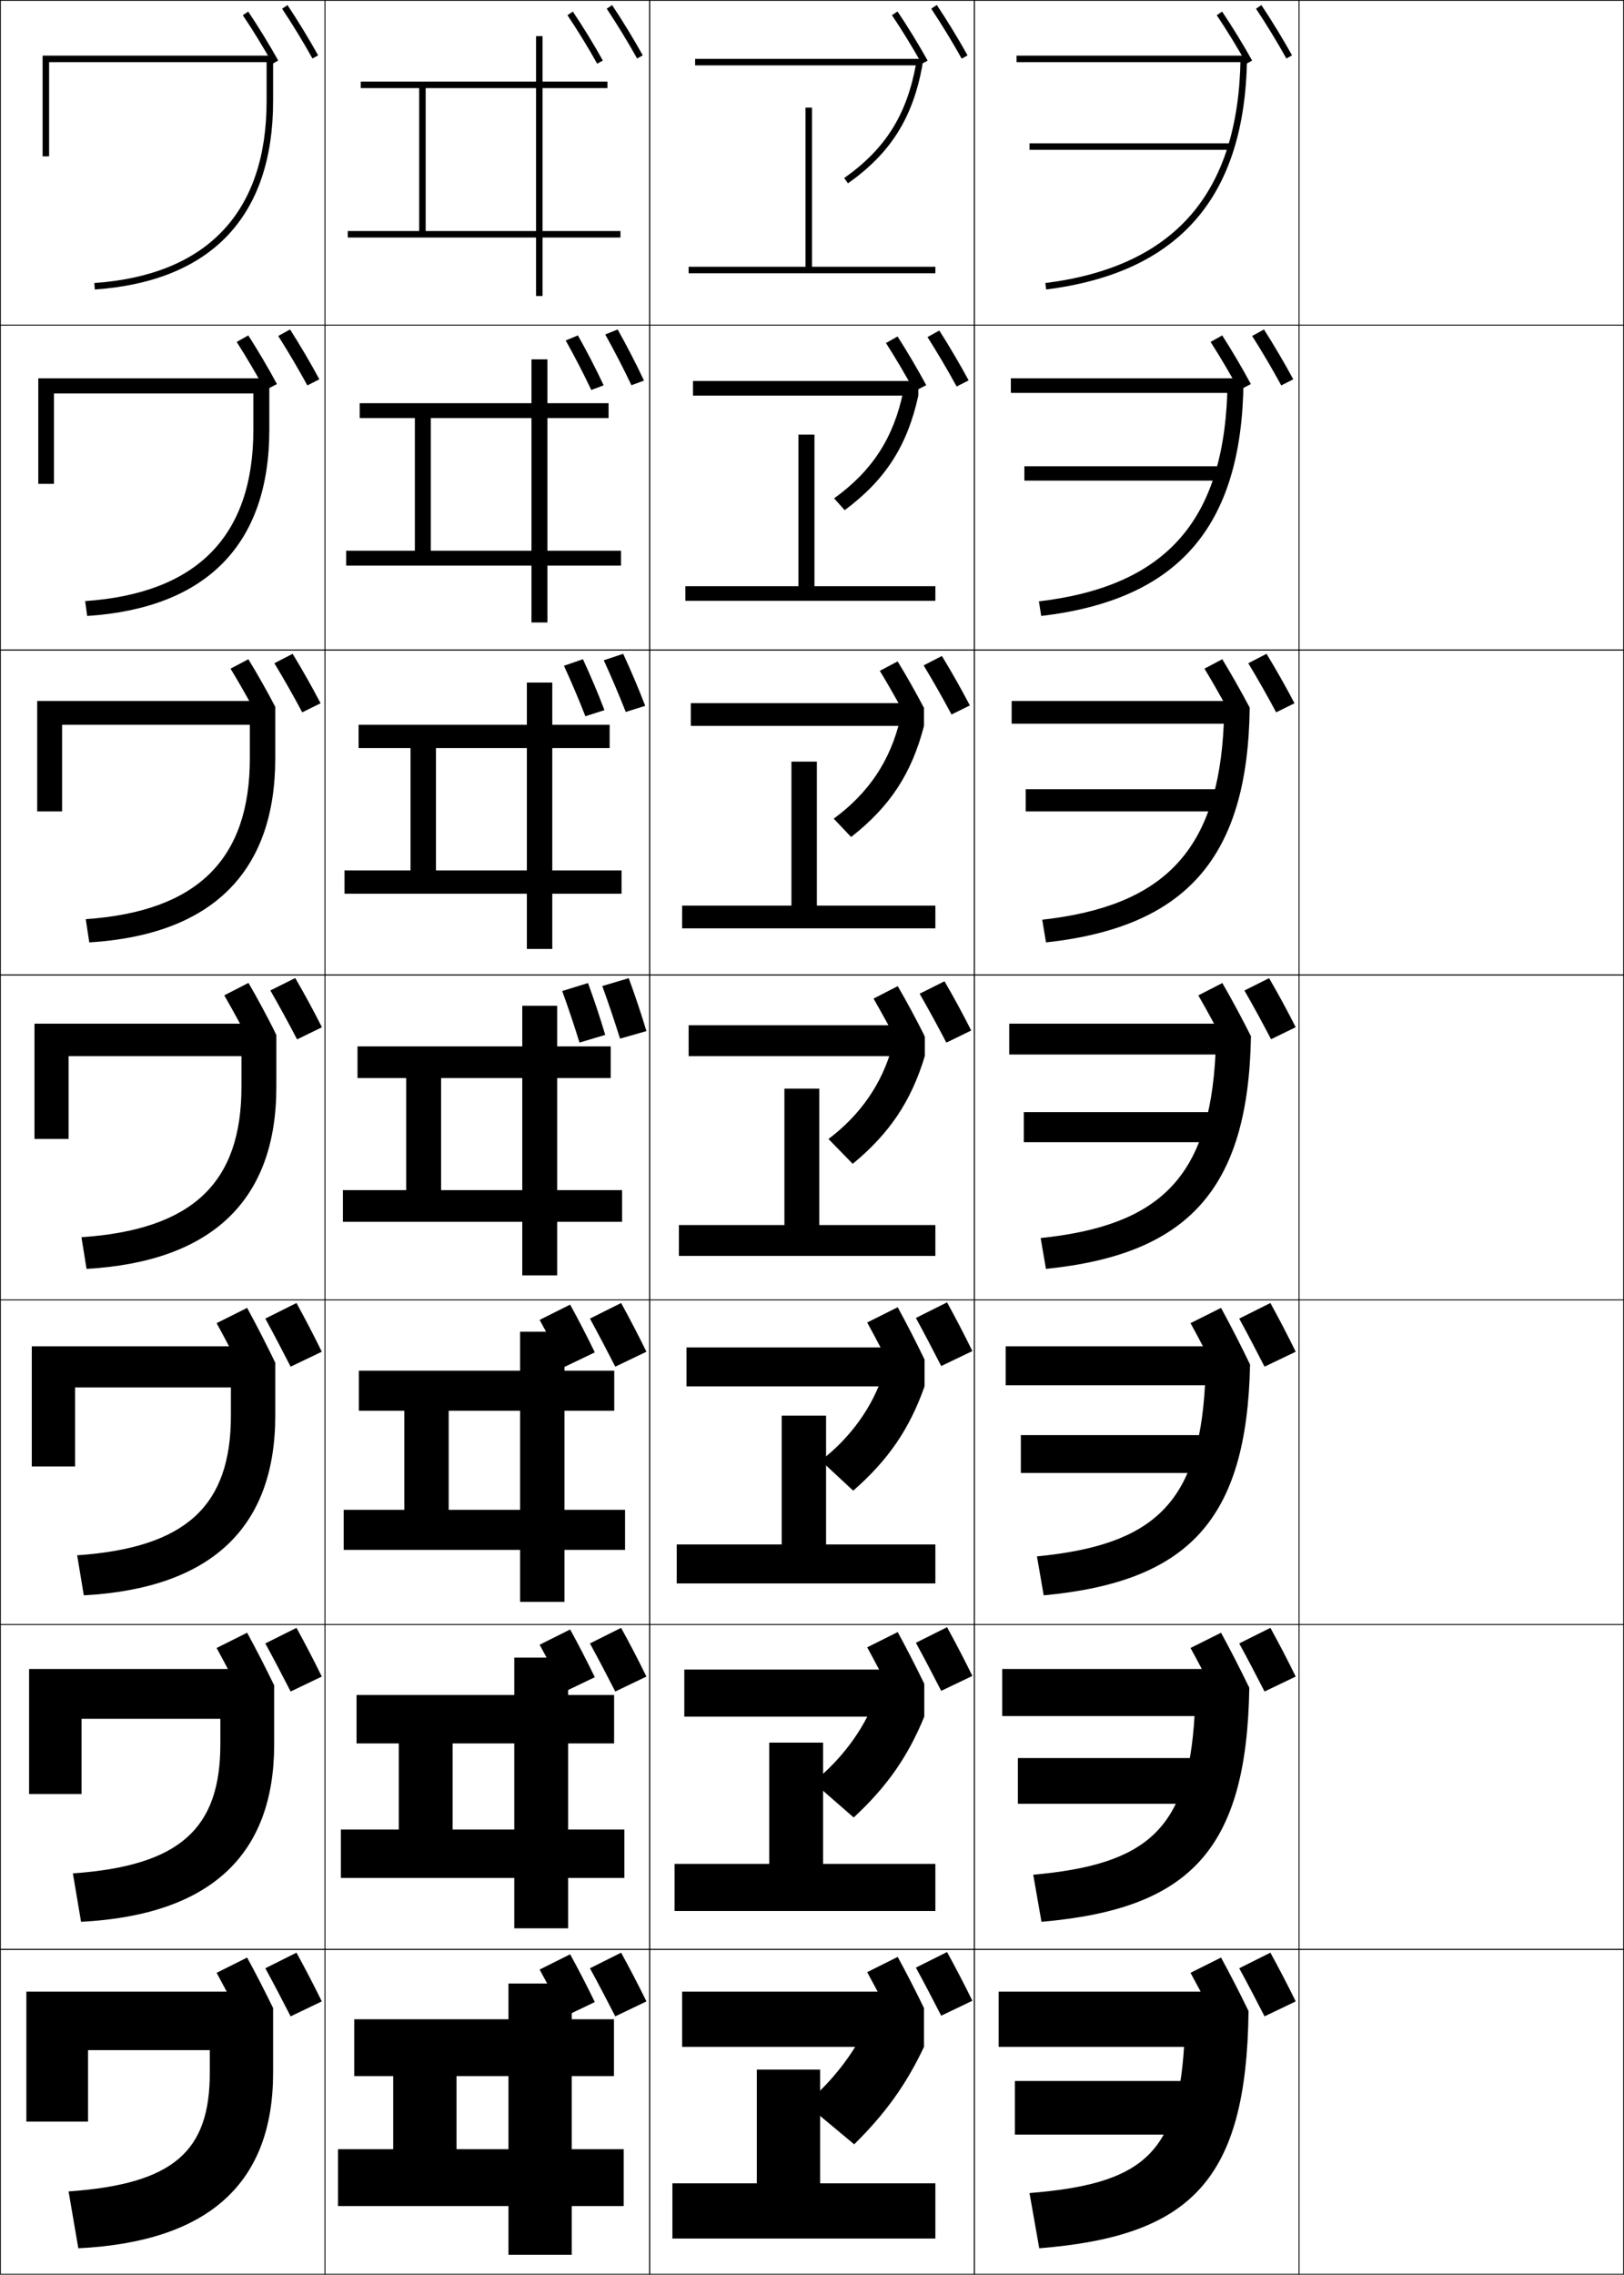 <?xml version="1.0" encoding="utf-8"?>
<!-- Generator: Adobe Illustrator 11 Build 225, SVG Export Plug-In . SVG Version: 6.0.0 Build 78)  -->
<!DOCTYPE svg PUBLIC "-//W3C//DTD SVG 1.0//EN"    "http://www.w3.org/TR/2001/REC-SVG-20010904/DTD/svg10.dtd">
<svg  xmlns="http://www.w3.org/2000/svg" xmlns:xlink="http://www.w3.org/1999/xlink" xmlns:a="http://ns.adobe.com/AdobeSVGViewerExtensions/3.0/"
	 width="500.25" height="700.25" viewBox="0 0 500.25 700.25" overflow="visible" enable-background="new 0 0 500.25 700.25"
	 xml:space="preserve">
		<g id="glyphs">
			<g>
				<rect x="0.125" y="0.125" fill="none" stroke="#000000" stroke-width="0.25" width="100" height="100"/> 
				<rect x="400.125" y="0.125" fill="none" stroke="#000000" stroke-width="0.25" width="100" height="100"/> 
				<rect x="100.125" y="0.125" fill="none" stroke="#000000" stroke-width="0.25" width="100" height="100"/> 
				<rect x="200.125" y="0.125" fill="none" stroke="#000000" stroke-width="0.25" width="100" height="100"/> 
				<rect x="300.125" y="0.125" fill="none" stroke="#000000" stroke-width="0.25" width="100" height="100"/> 
				<rect x="0.125" y="100.125" fill="none" stroke="#000000" stroke-width="0.25" width="100" height="100"/> 
				<rect x="400.125" y="100.125" fill="none" stroke="#000000" stroke-width="0.25" width="100" height="100"/> 
				<rect x="100.125" y="100.125" fill="none" stroke="#000000" stroke-width="0.25" width="100" height="100"/> 
				<rect x="200.125" y="100.125" fill="none" stroke="#000000" stroke-width="0.25" width="100" height="100"/> 
				<rect x="300.125" y="100.125" fill="none" stroke="#000000" stroke-width="0.25" width="100" height="100"/> 
				<rect x="0.125" y="200.125" fill="none" stroke="#000000" stroke-width="0.25" width="100" height="100"/> 
				<rect x="400.125" y="200.125" fill="none" stroke="#000000" stroke-width="0.25" width="100" height="100"/> 
				<rect x="100.125" y="200.125" fill="none" stroke="#000000" stroke-width="0.25" width="100" height="100"/> 
				<rect x="200.125" y="200.125" fill="none" stroke="#000000" stroke-width="0.25" width="100" height="100"/> 
				<rect x="300.125" y="200.125" fill="none" stroke="#000000" stroke-width="0.25" width="100" height="100"/> 
				<rect x="0.125" y="300.125" fill="none" stroke="#000000" stroke-width="0.25" width="100" height="100"/> 
				<rect x="400.125" y="300.125" fill="none" stroke="#000000" stroke-width="0.25" width="100" height="100"/> 
				<rect x="100.125" y="300.125" fill="none" stroke="#000000" stroke-width="0.25" width="100" height="100"/> 
				<rect x="200.125" y="300.125" fill="none" stroke="#000000" stroke-width="0.25" width="100" height="100"/> 
				<rect x="300.125" y="300.125" fill="none" stroke="#000000" stroke-width="0.25" width="100" height="100"/> 
				<rect x="0.125" y="400.125" fill="none" stroke="#000000" stroke-width="0.25" width="100" height="100"/> 
				<rect x="400.125" y="400.125" fill="none" stroke="#000000" stroke-width="0.25" width="100" height="100"/> 
				<rect x="100.125" y="400.125" fill="none" stroke="#000000" stroke-width="0.25" width="100" height="100"/> 
				<rect x="200.125" y="400.125" fill="none" stroke="#000000" stroke-width="0.25" width="100" height="100"/> 
				<rect x="300.125" y="400.125" fill="none" stroke="#000000" stroke-width="0.25" width="100" height="100"/> 
				<rect x="0.125" y="500.125" fill="none" stroke="#000000" stroke-width="0.25" width="100" height="100"/> 
				<rect x="400.125" y="500.125" fill="none" stroke="#000000" stroke-width="0.25" width="100" height="100"/> 
				<rect x="100.125" y="500.125" fill="none" stroke="#000000" stroke-width="0.25" width="100" height="100"/> 
				<rect x="200.125" y="500.125" fill="none" stroke="#000000" stroke-width="0.25" width="100" height="100"/> 
				<rect x="300.125" y="500.125" fill="none" stroke="#000000" stroke-width="0.25" width="100" height="100"/> 
				<rect x="0.125" y="600.125" fill="none" stroke="#000000" stroke-width="0.25" width="100" height="100"/> 
				<rect x="400.125" y="600.125" fill="none" stroke="#000000" stroke-width="0.25" width="100" height="100"/> 
				<rect x="100.125" y="600.125" fill="none" stroke="#000000" stroke-width="0.25" width="100" height="100"/> 
				<rect x="200.125" y="600.125" fill="none" stroke="#000000" stroke-width="0.25" width="100" height="100"/> 
				<rect x="300.125" y="600.125" fill="none" stroke="#000000" stroke-width="0.25" width="100" height="100"/> 
			</g>
			<path d="M16.625,121.125h61.417v11.167c0,32.597-17.196,50.351-51.808,52.752l0.616,4.58
				c36.856-2.42,56.109-22.106,56.109-57.332v-15.833H11.792v32.5H16.625V121.125z"/>
			<path d="M15.125,19.125h67v12c0,34.209-18.352,53.575-53.069,56.002l0.139,1.996
				C65.131,86.609,84.125,66.555,84.125,31.125v-14h-71v31h2V19.125z"/>
			<g>
				<path d="M84.514,204.176c2.87,4.728,6.002,10.258,8.586,15.111l5.649-2.791
					c-2.655-5.078-5.681-10.417-8.614-15.223L84.514,204.176z"/>
				<path d="M76.501,202.938l-5.486,2.906c1.889,3.1,3.893,6.559,5.771,9.947H11.458
					v34h7.667v-26.667h57.833v10.333c0,30.983-16.042,47.126-50.546,49.501
					l1.093,7.164c37.776-2.327,57.287-21.644,57.287-56.665v-15.864
					C82.224,212.672,79.324,207.547,76.501,202.938z"/>
			</g>
			<g>
				<path d="M85.704,103.428c2.994,4.699,6.31,10.331,8.972,15.221l3.699-1.882
					c-2.711-5.025-5.988-10.586-9.028-15.346L85.704,103.428z"/>
				<path d="M72.906,105.265c2.917,4.547,6.162,10.036,8.77,14.851l3.632-1.882
					c-2.663-4.948-5.866-10.374-8.83-14.982L72.906,105.265z"/>
			</g>
			<g>
				<path d="M86.894,2.68c3.117,4.672,6.616,10.403,9.357,15.332l1.748-0.973
					c-2.767-4.973-6.296-10.755-9.442-15.469L86.894,2.68z"/>
				<path d="M74.796,4.685c3.031,4.49,6.454,10.07,9.155,14.927l1.748-0.973
					c-2.729-4.903-6.184-10.538-9.245-15.073L74.796,4.685z"/>
			</g>
			<g>
				<path d="M85.125,318.618V334.625c0,34.816-19.769,53.766-58.465,55.999l-1.57-9.748
					C59.488,378.527,74.375,363.996,74.375,334.625v-9.5h-53.25v25.5h-10.5v-35.5h63.346
					c-1.594-2.959-3.253-5.942-4.846-8.7L76.525,302.625
					C79.497,307.77,82.39,313.172,85.125,318.618z"/>
				<path d="M90.925,301.125c2.827,4.852,5.601,9.969,8.2,15.1l-7.6,3.7
					c-2.506-4.815-5.455-10.245-8.201-15L90.925,301.125z"/>
			</g>
			<g>
				<polygon points="121.125,639.125 121.125,661.625 140.625,661.625 140.625,639.125 156.625,639.125 156.625,661.625 
					104.125,661.625 104.125,679.125 156.625,679.125 156.625,694.125 176.125,694.125 176.125,679.125 192.125,679.125 
					192.125,661.625 176.125,661.625 176.125,639.125 189.125,639.125 189.125,621.625 176.125,621.625 176.125,610.625 
					156.625,610.625 156.625,621.625 109.125,621.625 109.125,639.125 "/>
				<polygon points="122.833,536.709 122.833,563.209 139.417,563.209 139.417,536.709 
					158.417,536.709 158.417,563.209 105,563.209 105,578.125 158.417,578.125 158.417,593.625 
					175,593.625 175,578.125 192.333,578.125 192.333,563.209 175,563.209 175,536.709 
					189.167,536.709 189.167,521.791 175,521.791 175,510.291 158.417,510.291 
					158.417,521.791 109.833,521.791 109.833,536.709 "/>
				<polygon points="124.542,434.292 124.542,464.792 138.208,464.792 138.208,434.292 
					160.208,434.292 160.208,464.792 105.875,464.792 105.875,477.125 160.208,477.125 
					160.208,493.125 173.875,493.125 173.875,477.125 192.542,477.125 192.542,464.792 173.875,464.792 
					173.875,434.292 189.208,434.292 189.208,421.958 173.875,421.958 173.875,409.958 
					160.208,409.958 160.208,421.958 110.542,421.958 110.542,434.292 "/>
			</g>
			<g>
				<polygon points="110.125,322.125 110.125,331.875 125.125,331.875 125.125,366.375 135.875,366.375 135.875,331.875 
					160.875,331.875 160.875,366.375 105.625,366.375 105.625,376.125 160.875,376.125 160.875,392.625 171.625,392.625 
					171.625,376.125 191.625,376.125 191.625,366.375 171.625,366.375 171.625,331.875 188.125,331.875 188.125,322.125 
					171.625,322.125 171.625,309.625 160.875,309.625 160.875,322.125 "/>
				<polygon points="110.458,223.125 110.458,230.291 126.458,230.291 126.458,267.958 
					134.291,267.958 134.291,230.291 162.292,230.291 162.292,267.958 106.125,267.958 
					106.125,275.125 162.292,275.125 162.292,292.125 170.125,292.125 170.125,275.125 
					191.458,275.125 191.458,267.958 170.125,267.958 170.125,230.291 187.792,230.291 
					187.792,223.125 170.125,223.125 170.125,210.125 162.292,210.125 162.292,223.125 "/>
				<polygon points="110.792,124.125 110.792,128.708 127.792,128.708 127.792,169.542 
					132.708,169.542 132.708,128.708 163.708,128.708 163.708,169.542 106.625,169.542 
					106.625,174.125 163.708,174.125 163.708,191.625 168.625,191.625 168.625,174.125 191.292,174.125 
					191.292,169.542 168.625,169.542 168.625,128.708 187.458,128.708 187.458,124.125 
					168.625,124.125 168.625,110.625 163.708,110.625 163.708,124.125 "/>
				<polygon points="191.125,71.125 167.125,71.125 167.125,27.125 187.125,27.125 187.125,25.125 167.125,25.125 167.125,11.125 
					165.125,11.125 165.125,25.125 111.125,25.125 111.125,27.125 129.125,27.125 129.125,71.125 131.125,71.125 131.125,27.125 
					165.125,27.125 165.125,71.125 107.125,71.125 107.125,73.125 165.125,73.125 165.125,91.125 167.125,91.125 167.125,73.125 
					191.125,73.125 "/>
			</g>
			<g>
				<g>
					<path d="M186.894,2.68c3.117,4.672,6.616,10.403,9.357,15.332l1.748-0.973
						c-2.767-4.973-6.296-10.755-9.442-15.469L186.894,2.68z"/>
					<path d="M174.796,4.685c3.031,4.49,6.454,10.07,9.155,14.927l1.748-0.973
						c-2.729-4.903-6.184-10.538-9.245-15.073L174.796,4.685z"/>
				</g>
				<g>
					<path d="M186.438,102.968c2.705,4.834,5.691,10.608,8.062,15.62l3.874-1.423
						c-2.401-5.15-5.368-10.845-8.113-15.744L186.438,102.968z"/>
					<path d="M174.256,104.816c2.634,4.679,5.557,10.309,7.879,15.24l3.809-1.435
						c-2.358-5.069-5.258-10.626-7.933-15.371L174.256,104.816z"/>
				</g>
				<g>
					<path d="M185.982,203.258c2.292,4.997,4.766,10.813,6.767,15.908l6-1.873
						c-2.035-5.328-4.439-10.936-6.783-16.019L185.982,203.258z"/>
					<path d="M173.717,204.95c2.237,4.868,4.659,10.545,6.602,15.554l5.87-1.897
						c-1.988-5.235-4.332-10.713-6.621-15.667L173.717,204.95z"/>
				</g>
				<g>
					<path d="M185.526,303.547c1.879,5.159,3.841,11.019,5.472,16.195l8.127-2.323
						c-1.669-5.505-3.512-11.026-5.453-16.294L185.526,303.547z"/>
					<path d="M173.178,305.082c1.84,5.057,3.762,10.783,5.325,15.867l7.931-2.359
						c-1.618-5.401-3.406-10.801-5.309-15.965L173.178,305.082z"/>
				</g>
			</g>
			<g>
				<g>
					<path d="M199.125,616.125c-2.544-5.185-5.102-10.09-7.8-15l-9.601,4.8
						c2.621,4.782,5.35,10.034,7.801,14.8L199.125,616.125z"/>
					<path d="M183.225,616.325C180.75,611.237,178.27,606.437,175.625,601.625l-9.4,4.7
						c2.569,4.687,5.256,9.802,7.601,14.5L183.225,616.325z"/>
				</g>
				<g>
					<path d="M199.125,516.125c-2.544-5.185-5.102-10.09-7.8-15l-9.601,4.8
						c2.621,4.782,5.35,10.034,7.801,14.8L199.125,516.125z"/>
					<path d="M183.225,516.325C180.75,511.237,178.27,506.437,175.625,501.625l-9.4,4.7
						c2.569,4.687,5.256,9.802,7.601,14.5L183.225,516.325z"/>
				</g>
				<g>
					<path d="M199.125,416.125c-2.544-5.185-5.102-10.09-7.8-15l-9.601,4.8
						c2.621,4.782,5.35,10.034,7.801,14.8L199.125,416.125z"/>
					<path d="M183.225,416.325C180.75,411.237,178.27,406.437,175.625,401.625l-9.4,4.7
						c2.569,4.687,5.256,9.802,7.601,14.5L183.225,416.325z"/>
				</g>
			</g>
			<g>
				<polygon points="250.125,82.125 250.125,33.125 248.125,33.125 248.125,82.125 212.125,82.125 212.125,84.125 288.125,84.125 
					288.125,82.125 "/>
				<rect x="214.125" y="18.125" width="70" height="2"/> 
				<path d="M260.049,54.808l1.152,1.635C274.316,47.191,281.173,36.33,284.125,20.125
					l-1.968-0.359C279.309,35.408,272.695,45.888,260.049,54.808z"/>
			</g>
			<g>
				<polygon points="211.125,180.458 211.125,184.958 288.125,184.958 288.125,180.458 
					250.875,180.458 250.875,133.792 245.958,133.792 245.958,180.458 "/>
				<rect x="213.458" y="117.292" width="69.417" height="4.5"/> 
				<path d="M282.875,121.792l-4.641-1.3c-2.936,14.297-9.599,24.518-21.304,32.924
					l3.258,3.64C272.729,147.753,279.499,137.23,282.875,121.792z"/>
			</g>
			<g>
				<path fill="none" stroke="#000000" stroke-width="2" d="M287.725,2.125
					c3.182,4.768,6.711,10.565,9.4,15.4"/>
				<path fill="none" stroke="#000000" stroke-width="2" d="M275.625,4.125c3.143,4.655,6.564,10.262,9.2,15"
					/>
			</g>
			<g>
				<path d="M285.704,103.762c2.993,4.699,6.309,10.33,8.972,15.221l3.698-1.882
					c-2.711-5.025-5.988-10.586-9.028-15.346L285.704,103.762z"/>
				<path d="M272.905,105.598c2.918,4.546,6.162,10.035,8.771,14.851l3.632-1.882
					c-2.662-4.948-5.865-10.374-8.83-14.982L272.905,105.598z"/>
			</g>
			<g>
				<path d="M286.894,2.68c3.117,4.672,6.616,10.403,9.357,15.332l1.748-0.973
					c-2.767-4.973-6.296-10.755-9.442-15.469L286.894,2.68z"/>
				<path d="M274.796,4.685c3.031,4.49,6.454,10.07,9.155,14.927l1.748-0.973
					c-2.729-4.903-6.184-10.538-9.245-15.073L274.796,4.685z"/>
			</g>
			<g>
				<path d="M276.525,303.625L269.125,307.425c1.503,2.603,3.065,5.406,4.575,8.2H212.125v9.5
					h72.75v-6C282.213,313.848,279.407,308.613,276.525,303.625z"/>
				<path d="M284.875,325.125l-9.984-3.18c-3.111,11.607-9.873,21.31-19.694,28.687
					l7.467,7.651C274.058,348.877,280.652,339.032,284.875,325.125z"/>
				<polygon points="209.125,377.125 209.125,386.625 288.125,386.625 288.125,377.125 252.375,377.125 252.375,335.125 
					241.625,335.125 241.625,377.125 "/>
				<path d="M283.324,305.925c2.746,4.755,5.695,10.185,8.201,15l7.6-3.7
					c-2.6-5.131-5.373-10.248-8.2-15.1L283.324,305.925z"/>
			</g>
			<g>
				<path d="M276.501,203.605l-5.486,2.906c1.889,3.1,3.894,6.559,5.771,9.947h-63.994
					v7H284.625v-5.512C282.098,213.121,279.265,208.116,276.501,203.605z"/>
				<path d="M284.625,223.458l-7.312-2.24c-3.023,12.953-9.735,22.914-20.499,30.805
					l5.362,5.646C274.144,248.315,280.826,238.131,284.625,223.458z"/>
				<polygon points="210.125,278.792 210.125,285.792 288.125,285.792 288.125,278.792 251.625,278.792 
					251.625,234.458 243.792,234.458 243.792,278.792 "/>
				<path d="M284.514,204.843c2.87,4.728,6.003,10.257,8.587,15.111l5.648-2.791
					c-2.654-5.079-5.681-10.417-8.614-15.223L284.514,204.843z"/>
			</g>
			<path d="M83.324,304.925c2.746,4.755,5.695,10.185,8.201,15L99.125,316.225
				c-2.6-5.131-5.373-10.248-8.2-15.1L83.324,304.925z"/>
			<path d="M69.125,306.425c2.69,4.659,5.578,9.966,8,14.7l7.4-3.7
				c-2.531-5.038-5.229-10.045-8-14.8L69.125,306.425z"/>
			<g>
				<path d="M283.324,305.925c2.746,4.755,5.695,10.185,8.201,15l7.6-3.7
					c-2.6-5.131-5.373-10.248-8.2-15.1L283.324,305.925z"/>
				<path d="M269.125,307.425c2.69,4.659,5.578,9.966,8,14.7l7.4-3.7
					c-2.531-5.038-5.229-10.045-8-14.8L269.125,307.425z"/>
			</g>
			<g>
				<g>
					<path d="M84.125,618.174V638.125c0,33.505-19.29,51.975-60,54l-3-17.5
						c32.459-2.293,43.5-12.379,43.5-36.5v-7h-37.5v22h-19v-40h61.718
						c-1.04-1.965-2.087-3.919-3.118-5.8L76.125,602.625
						C78.904,607.726,81.522,612.827,84.125,618.174z"/>
					<path d="M89.525,620.725c-2.451-4.766-5.18-10.018-7.801-14.8L91.325,601.125
						c2.698,4.91,5.256,9.815,7.8,15L89.525,620.725z"/>
				</g>
				<g>
					<path d="M76.125,502.625c2.896,5.314,5.622,10.627,8.333,16.213v18.121
						c0,33.941-19.449,52.57-59.488,54.666l-2.523-14.916
						c33.106-2.312,45.429-13.879,45.429-39.75V529.125h-42.75v23.166H8.958v-38.5h61.238
						c-1.154-2.189-2.324-4.371-3.472-6.466L76.125,502.625z"/>
					<path d="M99.125,516.125l-9.6,4.6c-2.451-4.766-5.18-10.018-7.801-14.8
						L91.325,501.125C94.023,506.035,96.581,510.94,99.125,516.125z"/>
				</g>
				<g>
					<path d="M76.125,402.625l-9.4,4.7c1.265,2.308,2.558,4.719,3.825,7.133H9.792v37H23.125
						V427.125h48v8.667c0,27.621-13.604,40.67-47.357,43l2.047,12.332
						c39.368-2.164,58.977-20.953,58.977-55.332v-16.289
						C81.971,413.678,79.138,408.154,76.125,402.625z"/>
					<g>
						<path d="M99.125,416.125c-2.544-5.185-5.102-10.09-7.8-15l-9.601,4.8
							c2.621,4.782,5.35,10.034,7.801,14.8L99.125,416.125z"/>
					</g>
				</g>
			</g>
			<g>
				<g>
					<path d="M276.525,602.425L267.125,607.125c1.066,1.945,2.15,3.968,3.224,6H210.125v17h74.5
						v-11.948C281.99,612.754,279.34,607.59,276.525,602.425z"/>
					<path d="M266.625,624.125c-3.566,8.045-10.897,17.365-18.5,23.5l15,12.5
						c9.673-9.563,16.008-18.391,21.5-30L266.625,624.125z"/>
					<polygon points="233.125,637.125 233.125,672.125 207.125,672.125 207.125,689.125 288.125,689.125 288.125,672.125 
						252.625,672.125 252.625,637.125 "/>
					<path d="M299.525,615.925c-2.544-5.185-5.102-10.09-7.8-15L282.125,605.725
						c2.621,4.782,5.35,10.034,7.801,14.8L299.525,615.925z"/>
				</g>
				<g>
					<path d="M276.525,502.425L267.125,507.125c1.213,2.211,2.449,4.521,3.664,6.834h-59.997
						v14.5h73.917v-10.111C282.046,512.861,279.369,507.645,276.525,502.425z"/>
					<path d="M269.381,523.398c-3.416,9.232-10.557,18.68-18.899,25.229l12.489,10.885
						C273.218,550,279.639,540.834,284.709,528.459L269.381,523.398z"/>
					<polygon points="207.792,573.791 207.792,588.291 288.125,588.291 288.125,573.791 
						253.541,573.791 253.541,536.459 236.958,536.459 236.958,573.791 "/>
					<path d="M299.525,515.925c-2.544-5.185-5.102-10.09-7.8-15L282.125,505.725
						c2.621,4.782,5.35,10.034,7.801,14.8L299.525,515.925z"/>
				</g>
				<g>
					<path d="M276.525,402.425L267.125,407.125c1.358,2.478,2.747,5.074,4.104,7.667h-59.77
						v12h73.333v-8.274C282.102,412.97,279.399,407.698,276.525,402.425z"/>
					<path d="M272.136,422.672c-3.264,10.42-10.215,19.995-19.297,26.958l9.979,9.268
						c10.82-9.459,17.328-18.965,21.975-32.105L272.136,422.672z"/>
					<polygon points="208.458,475.458 208.458,487.458 288.125,487.458 288.125,475.458 
						254.458,475.458 254.458,435.792 240.792,435.792 240.792,475.458 "/>
					<path d="M299.525,415.925c-2.544-5.185-5.102-10.09-7.8-15L282.125,405.725
						c2.621,4.782,5.35,10.034,7.801,14.8L299.525,415.925z"/>
				</g>
			</g>
			<g>
				<rect x="315.542" y="143.542" width="61.833" height="4.417"/> 
				<path d="M378.125,117.779c-0.542,42.053-18.51,62.639-58.104,67.353l0.709,4.487
					c42.079-4.95,61.754-27.246,62.312-71.814l0.013-1.346H311.375v4.5h69.794
					L378.125,117.779z"/>
			</g>
			<g>
				<rect x="317.125" y="44.125" width="62" height="2"/> 
				<path d="M382.125,18.109C381.475,59.527,361.807,82.105,322,87.133l0.25,1.984
					c40.967-5.174,61.205-28.391,61.875-70.977l0.016-1.016H313.125v2h69.953L382.125,18.109z"/>
			</g>
			<g>
				<path d="M385.704,103.428c2.993,4.699,6.309,10.331,8.972,15.221l3.698-1.882
					c-2.711-5.025-5.988-10.586-9.028-15.346L385.704,103.428z"/>
				<path d="M372.905,105.265c2.918,4.547,6.162,10.036,8.771,14.851l3.632-1.882
					c-2.662-4.948-5.865-10.374-8.83-14.982L372.905,105.265z"/>
			</g>
			<g>
				<path d="M386.894,2.68c3.117,4.672,6.616,10.403,9.357,15.332l1.748-0.973
					c-2.767-4.973-6.296-10.755-9.442-15.469L386.894,2.68z"/>
				<path d="M374.796,4.685c3.031,4.49,6.454,10.07,9.155,14.927l1.748-0.973
					c-2.729-4.903-6.184-10.538-9.245-15.073L374.796,4.685z"/>
			</g>
			<g>
				<path d="M376.525,302.625L369.125,306.425c1.593,2.758,3.252,5.741,4.846,8.7H310.875v9.5
					h63.532c-1.947,37.758-17.025,52.661-53.845,56.504l1.625,9.492
					c43.725-4.442,62.35-24.444,63.152-71.619
					C382.533,313.425,379.57,307.894,376.525,302.625z"/>
				<rect x="315.375" y="342.375" width="63" height="9.25"/> 
				<path d="M383.324,304.925c2.746,4.755,5.695,10.185,8.201,15l7.6-3.7
					c-2.6-5.131-5.373-10.248-8.2-15.1L383.324,304.925z"/>
			</g>
			<g>
				<path d="M376.501,202.938l-5.486,2.906c1.889,3.1,3.894,6.559,5.771,9.947H311.625v7
					h65.346c-1.729,38.897-18.236,56.126-55.93,60.338l1.167,6.989
					c43.077-4.712,62.198-25.994,62.742-72.288
					C382.27,212.774,379.353,207.631,376.501,202.938z"/>
				<rect x="315.958" y="242.958" width="62.667" height="6.833"/> 
				<path d="M384.514,204.176c2.87,4.728,6.002,10.258,8.587,15.111l5.648-2.791
					c-2.655-5.078-5.681-10.417-8.614-15.223L384.514,204.176z"/>
			</g>
			<g>
				<g>
					<path d="M376.125,602.625l-9.4,4.7c1.031,1.881,2.078,3.835,3.118,5.8H307.625v17
						h57.103c-2.116,33.51-13.417,42.206-47.603,45l3,17
						c46.754-3.757,63.85-20.896,64.471-73.021
						C381.839,613.428,379.068,608.027,376.125,602.625z"/>
					<rect x="312.625" y="640.625" width="65" height="16.5"/> 
					<path d="M399.125,616.125c-2.544-5.185-5.102-10.09-7.8-15l-9.601,4.8
						c2.621,4.782,5.35,10.034,7.801,14.8L399.125,616.125z"/>
				</g>
				<g>
					<path d="M376.125,502.625l-9.4,4.7c1.148,2.095,2.318,4.276,3.471,6.466h-61.486v14.5
						h59.245c-2.06,34.926-14.62,45.691-49.684,48.835l2.542,14.497
						c45.584-3.97,63.215-21.951,64.018-72.041
						C381.996,513.728,379.152,508.18,376.125,502.625z"/>
					<rect x="313.541" y="541.208" width="64.334" height="14.083"/> 
					<path d="M399.125,516.125c-2.544-5.185-5.102-10.09-7.8-15l-9.601,4.8
						c2.621,4.782,5.35,10.034,7.801,14.8L399.125,516.125z"/>
				</g>
				<g>
					<path d="M376.125,402.625l-9.4,4.7c1.265,2.308,2.558,4.719,3.824,7.133h-60.757v12
						h61.389c-2.004,36.342-15.823,49.177-51.765,52.669L321.5,491.122
						c44.415-4.184,62.581-23.006,63.564-71.062
						C382.154,414.027,379.235,408.332,376.125,402.625z"/>
					<rect x="314.458" y="441.791" width="63.667" height="11.667"/> 
					<path d="M399.125,416.125c-2.544-5.185-5.102-10.09-7.8-15l-9.601,4.8
						c2.621,4.782,5.35,10.034,7.801,14.8L399.125,416.125z"/>
				</g>
			</g>
		</g>
	</svg>
